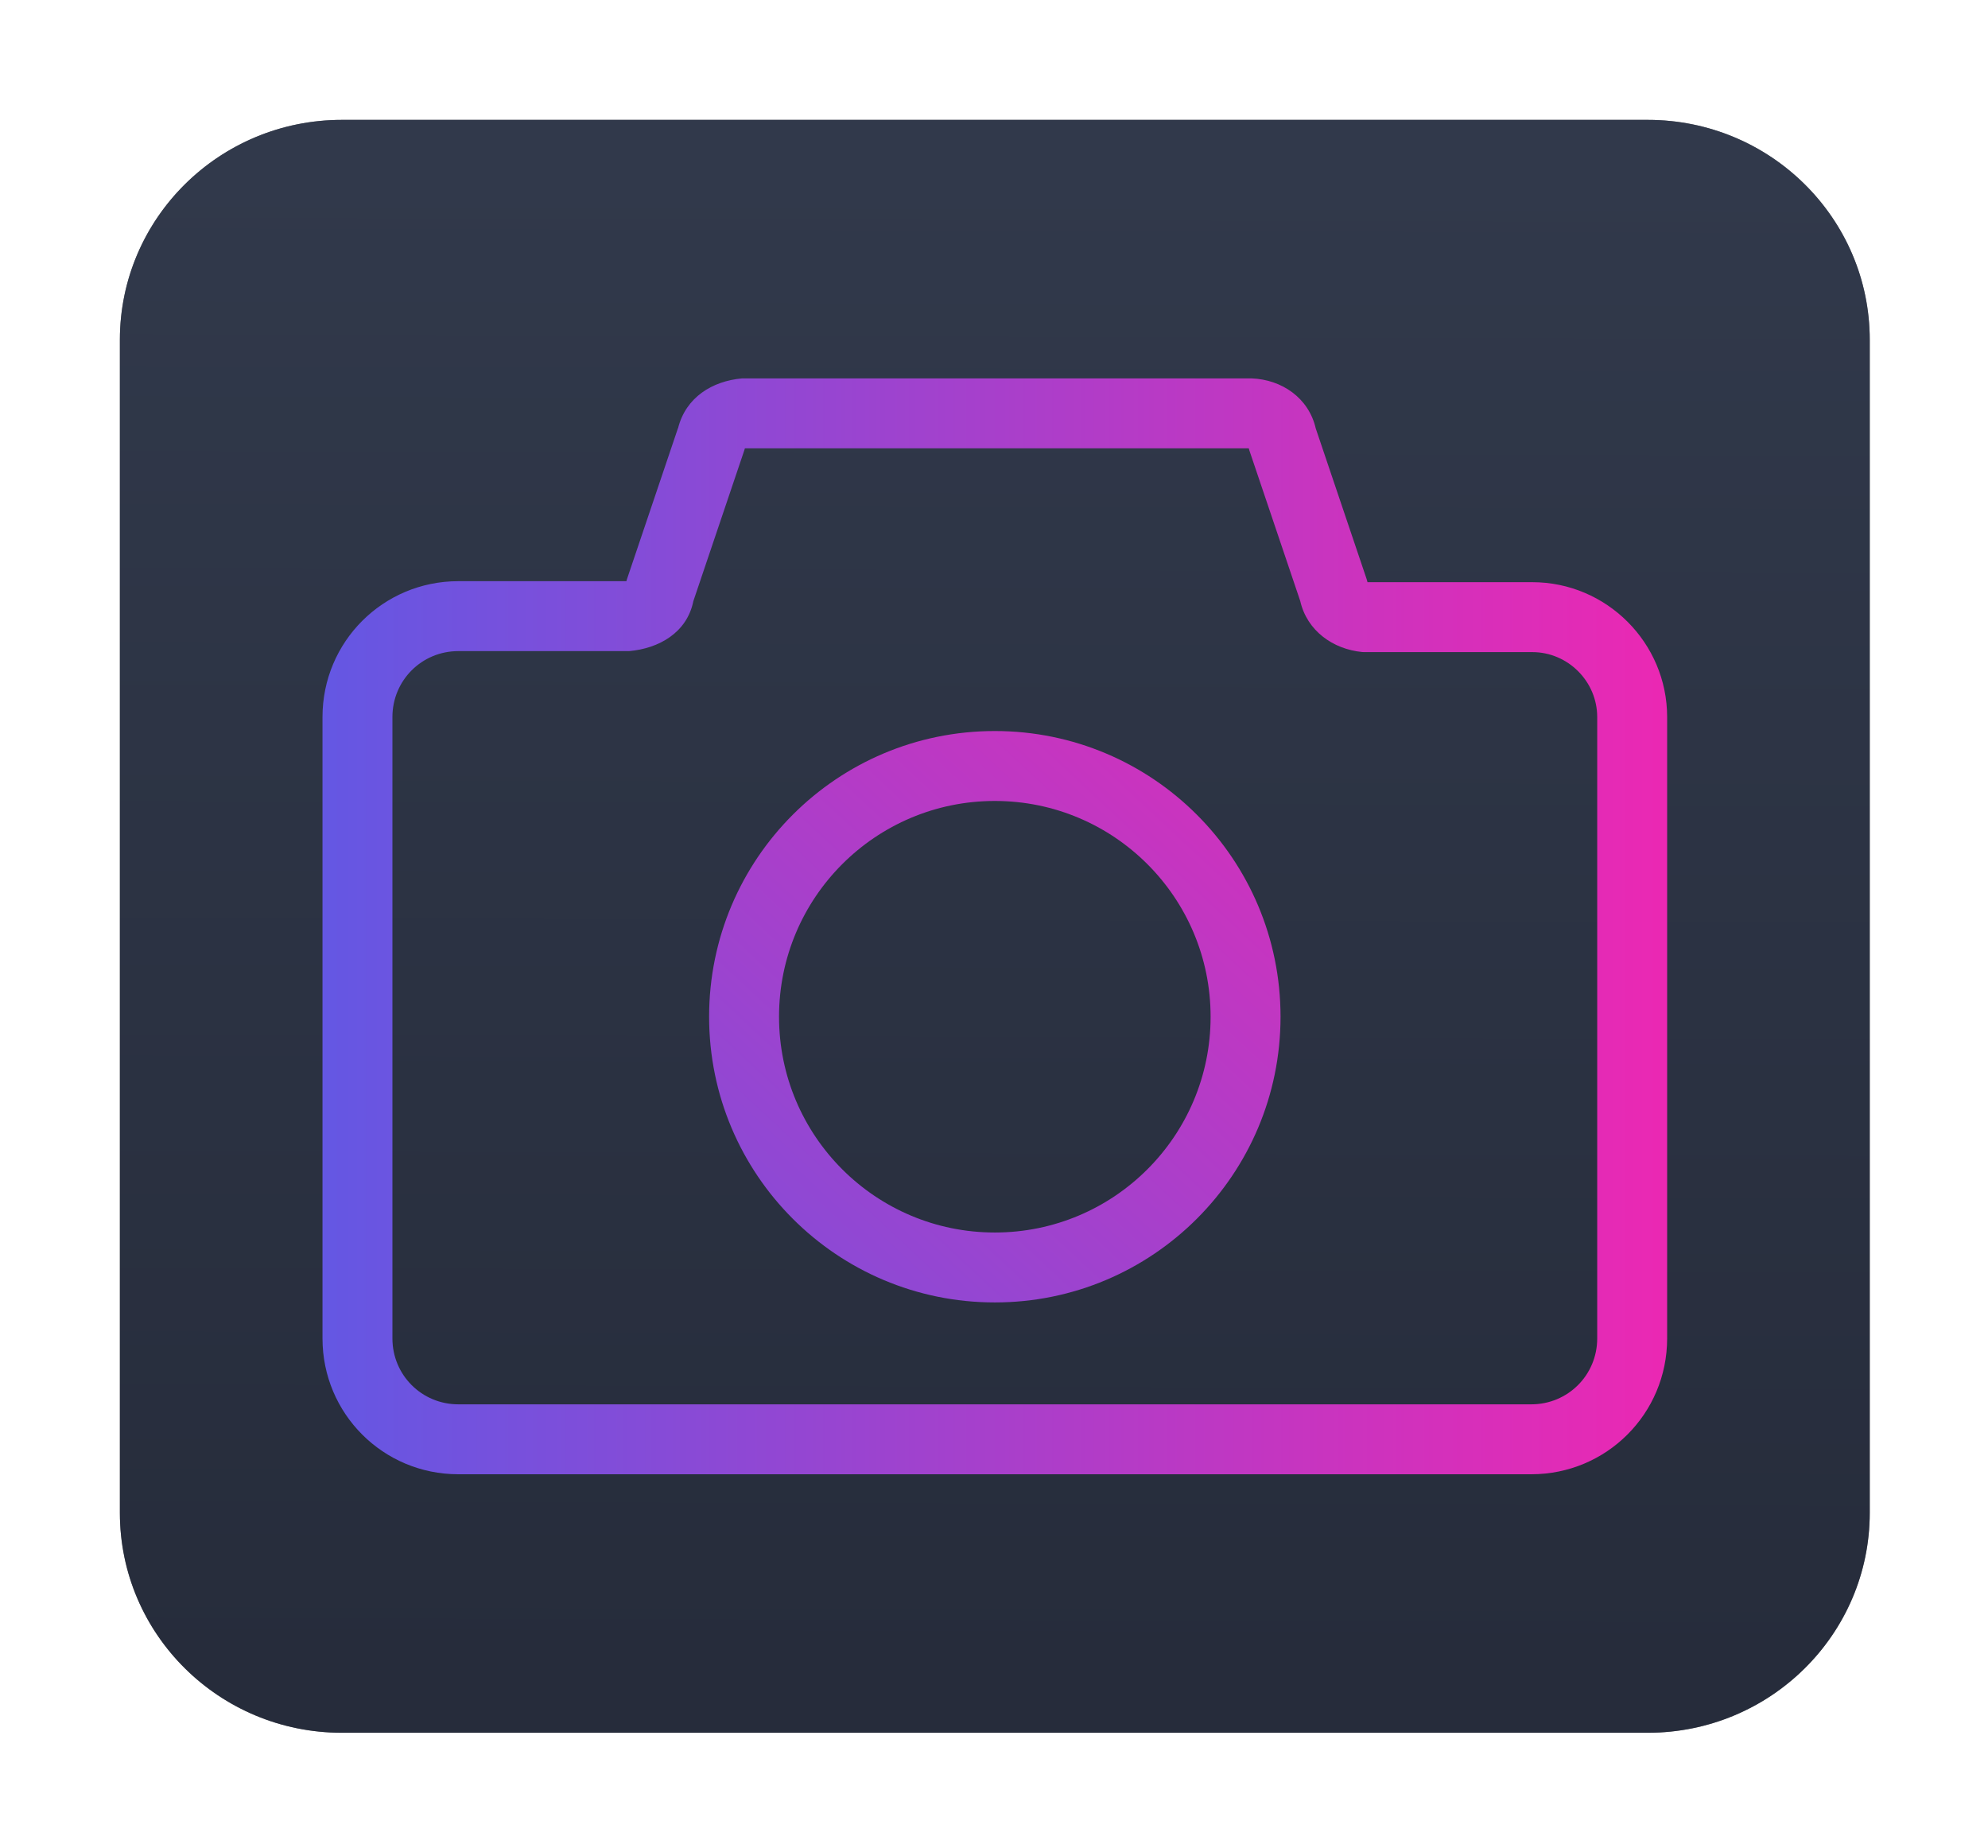 <svg width="199" height="185" viewBox="0 0 199 185" fill="none" xmlns="http://www.w3.org/2000/svg">
<g filter="url(#filter0_f_205_146)">
<path d="M164.943 12C177.215 12 187.163 21.859 187.163 34.021V151.435C187.163 163.596 177.215 173.455 164.943 173.455H34.221C21.949 173.455 12 163.596 12 151.435V34.021C12 21.859 21.949 12 34.221 12H164.943Z" fill="black" fill-opacity="0.498"/>
</g>
<path d="M34.221 12H164.943C177.215 12 187.163 21.859 187.163 34.021V151.435C187.163 163.596 177.215 173.455 164.943 173.455H34.221C21.949 173.455 12 163.596 12 151.435V34.021C12 21.859 21.949 12 34.221 12Z" fill="url(#paint0_linear_205_146)"/>
<path d="M125.282 37.878C128.304 37.99 131.006 39.835 131.705 42.88L136.798 57.958L136.889 58.278H153.382C160.815 58.278 166.882 64.345 166.882 71.778V133.978C166.882 141.511 160.815 147.578 153.282 147.578H45.882C38.349 147.578 32.282 141.511 32.282 133.978V71.778C32.282 64.245 38.349 58.178 45.882 58.178H62.703L62.766 57.958L67.866 42.858L67.875 42.861C68.646 39.78 71.289 38.145 74.282 37.878H125.282ZM125.003 44.878H74.564C74.564 44.879 74.563 44.881 74.563 44.883C74.541 44.954 74.519 45.026 74.498 45.097L69.405 60.175C68.766 63.341 65.95 64.914 62.982 65.178H45.882C42.215 65.178 39.282 68.111 39.282 71.778V133.978C39.282 137.645 42.215 140.578 45.882 140.578H153.282C156.949 140.578 159.882 137.645 159.882 133.978V71.778C159.882 68.211 156.949 65.278 153.382 65.278H136.582L136.363 65.271C133.425 64.986 130.83 63.138 130.154 60.161L125.066 45.097L125.003 44.878Z" fill="url(#paint1_linear_205_146)"/>
<path d="M99.582 73.178C115.377 73.178 128.182 85.982 128.182 101.778C128.182 117.573 115.377 130.378 99.582 130.378C83.786 130.378 70.982 117.573 70.982 101.778C70.982 85.982 83.786 73.178 99.582 73.178ZM99.582 80.178C87.652 80.178 77.982 89.848 77.982 101.778C77.982 113.707 87.652 123.378 99.582 123.378C111.511 123.378 121.182 113.707 121.182 101.778C121.182 89.848 111.511 80.178 99.582 80.178Z" fill="url(#paint2_linear_205_146)"/>
<defs>
<filter id="filter0_f_205_146" x="0.5" y="0.5" width="198.163" height="184.455" filterUnits="userSpaceOnUse" color-interpolation-filters="sRGB">
<feFlood flood-opacity="0" result="BackgroundImageFix"/>
<feBlend mode="normal" in="SourceGraphic" in2="BackgroundImageFix" result="shape"/>
<feGaussianBlur stdDeviation="5.75" result="effect1_foregroundBlur_205_146"/>
</filter>
<linearGradient id="paint0_linear_205_146" x1="98.949" y1="16.183" x2="98.526" y2="168.018" gradientUnits="userSpaceOnUse">
<stop stop-color="#31394B"/>
<stop offset="1" stop-color="#262C3B"/>
</linearGradient>
<linearGradient id="paint1_linear_205_146" x1="32.282" y1="92.728" x2="166.882" y2="92.728" gradientUnits="userSpaceOnUse">
<stop stop-color="#6457E3"/>
<stop offset="1" stop-color="#EB28B3"/>
</linearGradient>
<linearGradient id="paint2_linear_205_146" x1="43.812" y1="141.809" x2="130.074" y2="49.131" gradientUnits="userSpaceOnUse">
<stop stop-color="#6457E3"/>
<stop offset="1" stop-color="#EB28B3"/>
</linearGradient>
</defs>
</svg>
